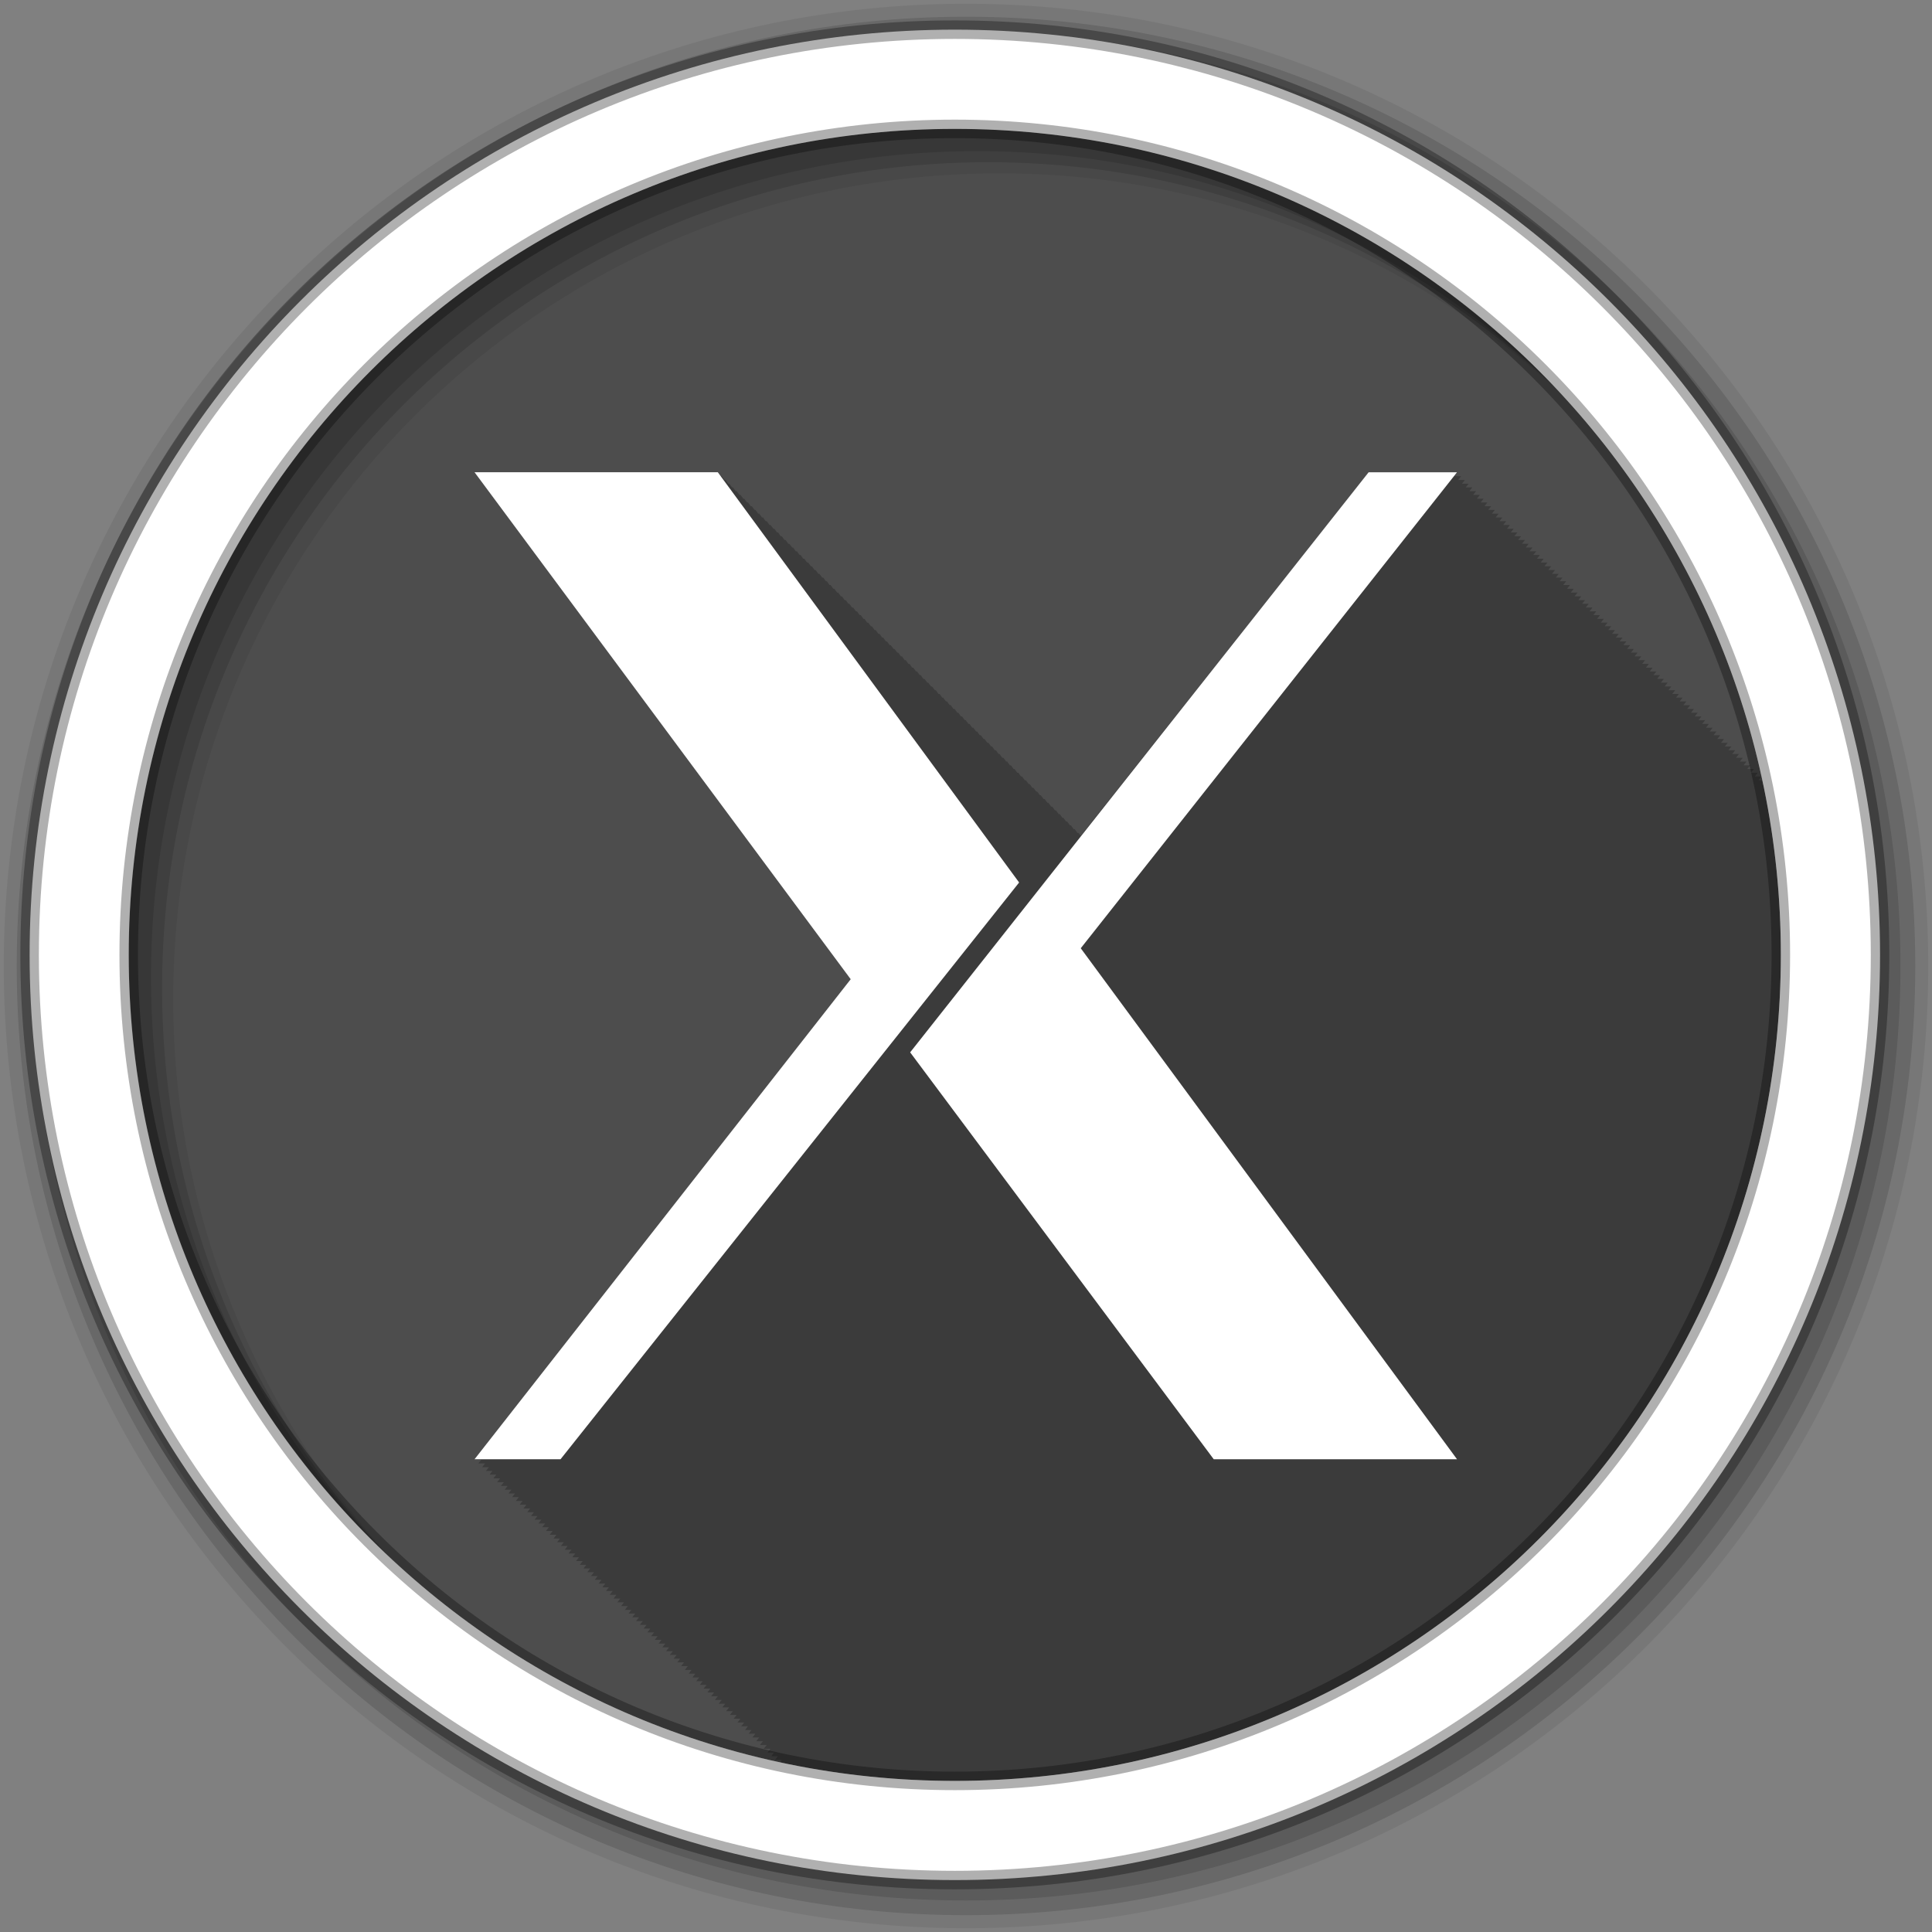 <?xml version="1.0" encoding="UTF-8" standalone="no"?>
<svg xmlns="http://www.w3.org/2000/svg" height="512" viewBox="0 0 512 512" width="512" version="1.1">
 <rect x="0" y="0" width="512" height="512" fill="#808080" stroke="none"/>
 <g id="g4" transform="translate(0,-540.36)">
  <path id="path6" d="m471.95 793.41c0 120.9-98.01 218.9-218.9 218.9-120.9 0-218.9-98.01-218.9-218.9 0-120.9 98.01-218.9 218.9-218.9 120.9 0 218.9 98.01 218.9 218.9" fill-rule="evenodd" fill="#4d4d4d"/>
  <path id="path8" d="m125.78 125.19 99.72 134.38-99.72 127.25h1.781c-0.012 0.016-0.781 1-0.781 1h1.781c-0.012 0.016-0.781 1-0.781 1h1.781c-0.012 0.016-0.781 1-0.781 1h1.719c-0.011 0.014-0.75 0.969-0.75 0.969h1.781c-0.012 0.016-0.781 1-0.781 1h1.781c-0.012 0.016-0.781 1-0.781 1h1.781c-0.012 0.016-0.781 1-0.781 1h1.781c-0.012 0.016-0.781 1-0.781 1h1.781c-0.012 0.016-0.781 1-0.781 1h1.719c-0.011 0.014-0.75 0.969-0.75 0.969h1.781c-0.012 0.016-0.781 1-0.781 1h1.781l-0.781 1h1.781c-0.012 0.016-0.781 1-0.781 1h1.781c-0.012 0.016-0.781 1-0.781 1h1.781l-0.781 1h1.719c-0.011 0.014-0.75 0.969-0.75 0.969h1.781c-0.012 0.016-0.781 1-0.781 1h1.781l-0.781 1h1.781c-0.012 0.016-0.781 1-0.781 1h1.781c-0.012 0.016-0.781 1-0.781 1h1.781l-0.781 1h1.719c-0.011 0.014-0.75 0.969-0.75 0.969h1.781c-0.012 0.016-0.781 1-0.781 1h1.781l-0.781 1h1.781c-0.012 0.016-0.781 1-0.781 1h1.781c-0.012 0.016-0.781 1-0.781 1h1.781l-0.781 1h1.781c-0.012 0.016-0.781 1-0.781 1h1.719c-0.011 0.014-0.75 0.969-0.75 0.969h1.781l-0.781 1h1.781c-0.012 0.016-0.781 1-0.781 1h1.781c-0.012 0.016-0.781 1-0.781 1h1.781l-0.781 1h1.781c-0.012 0.016-0.781 1-0.781 1h1.719c-0.011 0.014-0.75 0.969-0.75 0.969h1.781l-0.781 1h1.781l-0.781 1h1.781c-0.012 0.016-0.781 1-0.781 1h1.781l-0.781 1h1.781l-0.781 1h1.719c-0.011 0.014-0.75 0.969-0.75 0.969h1.781l-0.781 1h1.781l-0.781 1h1.781c-0.012 0.016-0.781 1-0.781 1h1.781l-0.781 1h1.781l-0.781 1h1.781c-0.012 0.016-0.781 1-0.781 1h1.719l-0.75 0.969h1.781l-0.781 1h1.781c-0.012 0.016-0.781 1-0.781 1h1.781l-0.781 1h1.781l-0.781 1h1.781c-0.012 0.016-0.781 1-0.781 1h1.719l-0.75 0.969h1.781l-0.781 1h1.781c-0.012 0.016-0.781 1-0.781 1h1.781l-0.781 1h1.781l-0.781 1h1.781c-0.012 0.016-0.781 1-0.781 1h1.719c-0.011 0.014-0.75 0.969-0.75 0.969h1.781l-0.781 1h1.781c-0.012 0.016-0.781 1-0.781 1h1.781c-0.012 0.016-0.781 1-0.781 1h1.781l-0.781 1h1.781c-0.012 0.016-0.781 1-0.781 1h1.719c-0.011 0.014-0.75 0.969-0.75 0.969h1.781l-0.781 1h1.781c-0.012 0.016-0.781 1-0.781 1h1.781l-0.781 1h1.781l-0.781 1h1.781c-0.012 0.016-0.781 1-0.781 1h1.781c-0.012 0.016-0.781 1-0.781 1h1.719l-0.75 0.969h1.781c-0.012 0.016-0.781 1-0.781 1h1.781c-0.012 0.016-0.781 1-0.781 1h1.781l-0.781 1h1.781c-0.012 0.016-0.781 1-0.781 1h1.781c-0.012 0.016-0.781 1-0.781 1h1.719l-0.75 0.969h1.781c-0.012 0.016-0.781 1-0.781 1h1.781c-0.007 0.009-0.247 0.31-0.469 0.594 14.945 3.223 30.435 4.969 46.34 4.969 120.9 0 218.91-98.01 218.91-218.91 0-15.523-1.615-30.672-4.688-45.28h-0.219l0.156-0.219c-0.055-0.26-0.1-0.521-0.156-0.781h-1l0.781-1h-1.781l0.781-1h-1.781l0.781-1h-1.75l0.781-0.969h-1.781l0.781-1h-1.781l0.781-1h-1.781l0.781-1h-1.781l0.781-1h-1.781l0.781-1h-1.75l0.781-0.969h-1.781l0.781-1h-1.781l0.781-1h-1.781l0.781-1h-1.781l0.781-1h-1.781l0.781-1h-1.781l0.781-1h-1.75l0.781-0.969h-1.781l0.781-1h-1.781l0.781-1h-1.781l0.781-1h-1.781l0.781-1h-1.781l0.781-1h-1.75l0.781-0.969h-1.781l0.781-1h-1.781l0.781-1h-1.781l0.781-1h-1.781l0.781-1h-1.781l0.781-1h-1.75l0.781-0.969h-1.781l0.781-1h-1.781l0.781-1h-1.781l0.781-1h-1.781l0.781-1h-1.781l0.781-1h-1.75l0.781-0.969h-1.781l0.781-1h-1.781l0.781-1h-1.781l0.781-1h-1.781l0.781-1h-1.781l0.781-1h-1.781l0.781-1h-1.75l0.781-0.969h-1.781l0.781-1h-1.781l0.781-1h-1.781l0.781-1h-1.781l0.781-1h-1.781l0.781-1h-1.75l0.781-0.969h-1.781l0.781-1h-1.781l0.781-1h-1.781l0.781-1h-1.781l0.781-1h-1.781l0.781-1h-1.75l0.781-0.969h-1.781l0.781-1h-1.781l0.781-1h-1.781l0.781-1h-1.781l0.781-1h-1.781l0.781-1h-1.781l0.781-1h-1.75l0.781-0.969h-1.781l0.781-1h-1.781l0.781-1h-1.781l0.781-1h-1.781l0.781-1h-1.781l0.781-1h-1.75l0.781-0.969h-1.781l0.781-1h-1.781l0.781-1h-1.781l0.781-1h-1.781l0.781-1h-1.781l0.781-1h-1.75l0.781-0.969h-1.781l0.781-1h-1.781l0.781-1h-1.781l0.781-1h-1.781l0.781-1h-1.781l0.781-1h-1.75l0.781-0.969h-1.781l0.781-1h-1.781l0.781-1h-1.781l0.781-1h-23.438l-76.37 96.31-0.594-0.781h-0.281c-0.013-0.018-0.719-1-0.719-1h-0.281c-0.013-0.018-0.719-1-0.719-1h-0.25c-0.014-0.018-0.75-1-0.75-1h-0.281l-0.719-1h-0.25c-0.013-0.017-0.719-0.969-0.719-0.969h-0.281c-0.013-0.018-0.719-1-0.719-1h-0.25c-0.014-0.018-0.75-1-0.75-1h-0.281l-0.719-1h-0.25c-0.014-0.018-0.75-1-0.75-1h-0.281c-0.013-0.018-0.719-1-0.719-1h-0.25c-0.014-0.018-0.75-1-0.75-1h-0.25l-0.719-0.969h-0.281c-0.013-0.018-0.719-1-0.719-1h-0.25c-0.014-0.018-0.75-1-0.75-1h-0.281c-0.013-0.018-0.719-1-0.719-1h-0.281l-0.719-1h-0.281c-0.013-0.018-0.719-1-0.719-1h-0.25c-0.013-0.017-0.719-0.969-0.719-0.969h-0.281l-0.719-1h-0.25l-0.75-1h-0.281c-0.013-0.018-0.719-1-0.719-1h-0.25c-0.014-0.018-0.75-1-0.75-1h-0.281c-0.013-0.018-0.719-1-0.719-1h-0.25c-0.013-0.017-0.719-0.969-0.719-0.969h-0.281l-0.719-1h-0.25l-0.75-1h-0.281c-0.013-0.018-0.719-1-0.719-1h-0.25l-0.75-1h-0.281l-0.719-1h-0.281l-0.719-1h-0.25l-0.719-0.969h-0.281l-0.719-1h-0.25l-0.75-1h-0.281l-0.719-1h-0.281l-0.719-1h-0.281l-0.719-1h-0.25l-0.71-0.96h-0.281l-0.719-1h-0.25l-0.75-1h-0.281l-0.719-1h-0.25l-0.75-1h-0.281l-0.719-1h-0.25l-0.719-0.969h-0.281l-0.719-1h-0.281l-0.719-1h-0.281l-0.719-1h-0.281l-0.719-1h-0.281l-0.719-1h-0.25l-0.719-0.969h-0.25l-0.75-1h-0.281l-0.719-1h-0.281l-0.719-1h-0.25l-0.75-1h-0.281l-0.719-1h-0.281l-0.719-1h-0.25l-0.719-0.969h-0.281l-0.719-1h-0.25l-0.75-1h-0.281l-0.719-1h-0.25l-0.75-1h-0.281l-0.719-1h-0.25l-0.719-0.969h-0.281l-0.719-1h-0.281l-0.719-1h-0.281l-0.719-1h-0.281l-0.719-1h-0.281l-0.719-1h-0.25l-0.719-0.969h-0.25l-0.75-1h-0.281l-0.719-1h-0.281l-0.719-1h-0.25l-0.75-1h-0.281l-0.719-1h-0.281l-0.719-1h-0.25l-0.719-0.969h-0.281l-0.719-1h-0.25l-0.75-1h-0.281l-0.719-1h-0.281l-0.719-1h-0.281l-0.719-1h-0.25l-0.719-0.969h-0.25l-0.75-1h-0.281l-0.719-1h-0.281c-0.013-0.018-0.719-1-0.719-1h-0.281l-0.719-1h-0.281l-0.719-1h-0.25l-0.719-0.969h-0.281l-0.719-1h-0.281l-0.719-1h-0.25l-0.75-1h-0.281l-0.719-1h-0.281c-0.013-0.018-0.719-1-0.719-1h-0.25l-0.719-0.969h-0.281l-0.719-1h-0.281l-0.719-1h-0.281l-0.719-1h-64.5" fill-opacity="0.235" transform="translate(0,540.36)"/>
  <g id="g10" fill-rule="evenodd">
   <path id="path12" fill-opacity="0.067" d="m256 541.36c-140.83 0-255 114.17-255 255s114.17 255 255 255 255-114.17 255-255-114.17-255-255-255m8.827 44.931c120.9 0 218.9 98 218.9 218.9s-98 218.9-218.9 218.9-218.93-98-218.93-218.9 98.03-218.9 218.93-218.9"/>
   <g id="g14" fill-opacity="0.129">
    <path id="path16" d="m256 544.79c-138.94 0-251.57 112.63-251.57 251.57s112.63 251.54 251.57 251.54 251.57-112.6 251.57-251.54-112.63-251.57-251.57-251.57m5.885 38.556c120.9 0 218.9 98 218.9 218.9s-98 218.9-218.9 218.9-218.93-98-218.93-218.9 98.03-218.9 218.93-218.9"/>
    <path id="path18" d="m256 548.72c-136.77 0-247.64 110.87-247.64 247.64s110.87 247.64 247.64 247.64 247.64-110.87 247.64-247.64-110.87-247.64-247.64-247.64m2.942 31.691c120.9 0 218.9 98 218.9 218.9s-98 218.9-218.9 218.9-218.93-98-218.93-218.9 98.03-218.9 218.93-218.9"/>
   </g>
   <path id="path20" d="m253.04 548.22c-135.42 0-245.19 109.78-245.19 245.19 0 135.42 109.78 245.19 245.19 245.19 135.42 0 245.19-109.78 245.19-245.19 0-135.42-109.78-245.19-245.19-245.19zm0 26.297c120.9 0 218.9 98 218.9 218.9s-98 218.9-218.9 218.9-218.93-98-218.93-218.9 98.03-218.9 218.93-218.9z" stroke-opacity="0.31" stroke="#000" stroke-width="4.904" fill="#fff"/>
  </g>
  <path id="path68" d="m296.79 612.63l104.06-132.79-104.06-140.25h67.3l83.35 113.49-126.86 159.55h-23.786m120.5-112.56 126.83-160.47h24.455l-104.09 131.67 104.09 141.36h-67.3l-83.98-112.56" fill="#fff" transform="matrix(.958 0 0 .958 -158.57 340.18)"/>
 </g>
</svg>
